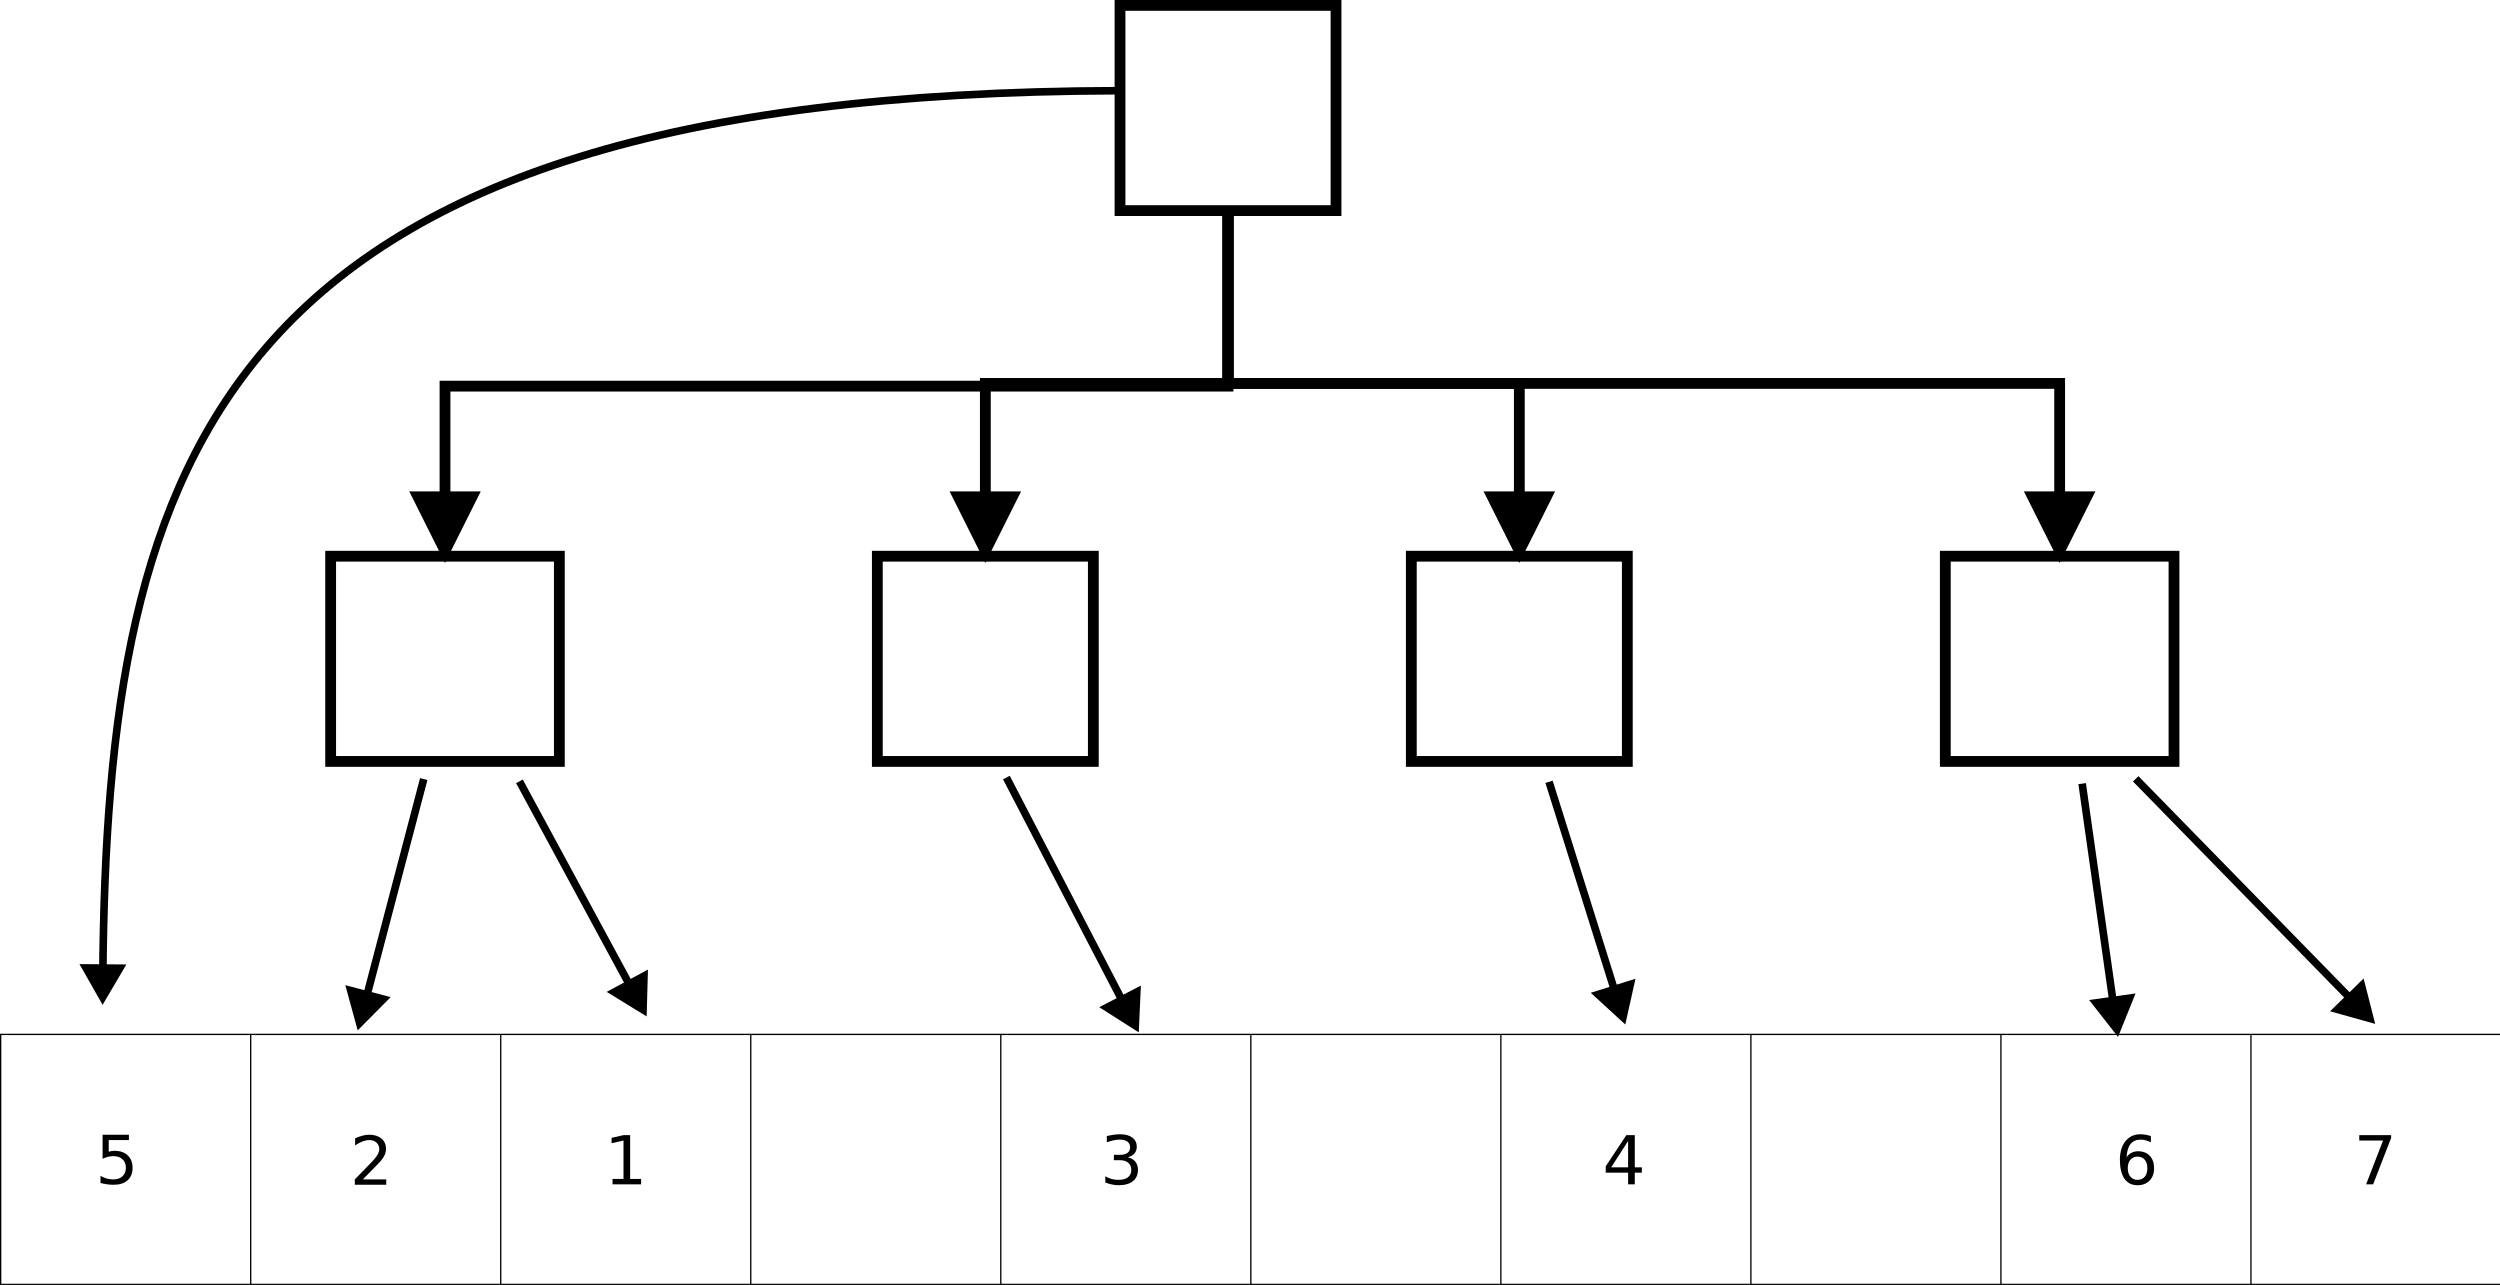 <?xml version="1.0" encoding="UTF-8" standalone="no"?>
<svg
   width="656.135pt"
   height="337.229pt"
   viewBox="0 0 656.135 337.229"
   version="1.1"
   id="svg71"
   sodipodi:docname="quad_tree_accelerator_1.svg"
   inkscape:version="1.2.1 (9c6d41e410, 2022-07-14)"
   xmlns:inkscape="http://www.inkscape.org/namespaces/inkscape"
   xmlns:sodipodi="http://sodipodi.sourceforge.net/DTD/sodipodi-0.dtd"
   xmlns="http://www.w3.org/2000/svg"
   xmlns:svg="http://www.w3.org/2000/svg">
  <defs
     id="defs75">
    <marker
       style="overflow:visible"
       id="marker1758"
       refX="0"
       refY="0"
       orient="auto-start-reverse"
       inkscape:stockid="TriangleStart"
       markerWidth="5.324"
       markerHeight="6.155"
       viewBox="0 0 5.324 6.155"
       inkscape:isstock="true"
       inkscape:collect="always"
       preserveAspectRatio="xMidYMid">
      <path
         transform="scale(0.5)"
         style="fill:context-stroke;fill-rule:evenodd;stroke:context-stroke;stroke-width:1pt"
         d="M 5.77,0 -2.88,5 V -5 Z"
         id="path1756" />
    </marker>
    <marker
       style="overflow:visible"
       id="TriangleStart"
       refX="0"
       refY="0"
       orient="auto-start-reverse"
       inkscape:stockid="TriangleStart"
       markerWidth="5.324"
       markerHeight="6.155"
       viewBox="0 0 5.324 6.155"
       inkscape:isstock="true"
       inkscape:collect="always"
       preserveAspectRatio="xMidYMid">
      <path
         transform="scale(0.5)"
         style="fill:context-stroke;fill-rule:evenodd;stroke:context-stroke;stroke-width:1pt"
         d="M 5.77,0 -2.88,5 V -5 Z"
         id="path135" />
    </marker>
  </defs>
  <sodipodi:namedview
     id="namedview73"
     pagecolor="#ffffff"
     bordercolor="#666666"
     borderopacity="1.0"
     inkscape:showpageshadow="2"
     inkscape:pageopacity="0.0"
     inkscape:pagecheckerboard="0"
     inkscape:deskcolor="#d1d1d1"
     inkscape:document-units="pt"
     showgrid="false"
     inkscape:zoom="1.198745"
     inkscape:cx="418.3542"
     inkscape:cy="194.36995"
     inkscape:window-width="1920"
     inkscape:window-height="1019"
     inkscape:window-x="0"
     inkscape:window-y="0"
     inkscape:window-maximized="1"
     inkscape:current-layer="svg71" />
  <path
     style="fill:#ffffff;fill-opacity:1;fill-rule:nonzero;stroke:#000000;stroke-width:2.835;stroke-linecap:butt;stroke-linejoin:miter;stroke-miterlimit:10;stroke-opacity:1"
     d="M 293.953,55.273 H 350.645 V 1.417 h -56.691 z m 0,0"
     id="path2" />
  <path
     style="fill:#000000;fill-opacity:1;fill-rule:nonzero;stroke:none"
     d="m 26.928,297.807 h 6.906 v 1.406 h -5.297 v 3.066 c 0.258,-0.086 0.512,-0.145 0.77,-0.188 0.254,-0.043 0.512,-0.062 0.766,-0.062 1.449,0 2.602,0.402 3.449,1.203 0.848,0.801 1.273,1.887 1.273,3.254 0,1.41 -0.438,2.508 -1.309,3.289 -0.871,0.781 -2.098,1.172 -3.684,1.172 -0.547,0 -1.105,-0.039 -1.672,-0.117 -0.562,-0.078 -1.148,-0.195 -1.754,-0.352 v -1.879 c 0.523,0.316 1.066,0.551 1.621,0.707 0.559,0.156 1.148,0.23 1.77,0.23 1.004,0 1.801,-0.273 2.387,-0.82 0.586,-0.547 0.879,-1.289 0.879,-2.23 0,-0.938 -0.293,-1.68 -0.879,-2.227 -0.586,-0.547 -1.383,-0.824 -2.387,-0.824 -0.473,0 -0.938,0.059 -1.406,0.172 -0.465,0.113 -0.945,0.293 -1.434,0.535 v -6.336"
     id="path4" />
  <path
     style="fill:#ffffff;fill-opacity:1;fill-rule:nonzero;stroke:#000000;stroke-width:2.835;stroke-linecap:butt;stroke-linejoin:miter;stroke-miterlimit:10;stroke-opacity:1"
     d="M 86.781,199.839 H 146.805 V 145.98 H 86.781 Z m 0,0"
     id="path6" />
  <path
     style="fill:#000000;fill-opacity:1;fill-rule:nonzero;stroke:none"
     d="m 160.766,309.424 h 2.875 v -10.09 l -3.129,0.703 v -1.41 l 3.109,-0.703 h 1.762 v 11.5 h 2.875 v 1.406 h -7.492 v -1.406"
     id="path8" />
  <path
     style="fill:#000000;fill-opacity:1;fill-rule:nonzero;stroke:none"
     d="m 95.231,309.541 h 6.141 v 1.406 h -8.254 v -1.406 c 0.664,-0.695 1.574,-1.625 2.727,-2.793 1.152,-1.172 1.879,-1.926 2.176,-2.266 0.562,-0.633 0.957,-1.172 1.18,-1.613 0.223,-0.441 0.336,-0.875 0.336,-1.301 0,-0.695 -0.242,-1.258 -0.73,-1.695 -0.484,-0.438 -1.113,-0.66 -1.891,-0.66 -0.551,0 -1.137,0.121 -1.75,0.355 -0.609,0.23 -1.266,0.582 -1.961,1.055 v -1.879 c 0.711,-0.309 1.371,-0.543 1.984,-0.699 0.617,-0.16 1.18,-0.238 1.688,-0.238 1.348,0 2.422,0.336 3.227,1.008 0.801,0.672 1.203,1.57 1.203,2.695 0,0.535 -0.102,1.039 -0.305,1.52 -0.199,0.477 -0.562,1.039 -1.09,1.684 -0.148,0.172 -0.609,0.656 -1.387,1.461 -0.777,0.801 -1.875,1.926 -3.293,3.367"
     id="path12" />
  <path
     style="fill:#ffffff;fill-opacity:1;fill-rule:nonzero;stroke:#000000;stroke-width:2.835;stroke-linecap:butt;stroke-linejoin:miter;stroke-miterlimit:10;stroke-opacity:1"
     d="m 230.258,199.839 h 56.691 V 145.98 h -56.691 z m 0,0"
     id="path14" />
  <path
     style="fill:#000000;fill-opacity:1;fill-rule:nonzero;stroke:none"
     d="m 295.978,303.732 c 0.844,0.18 1.496,0.559 1.969,1.133 0.477,0.574 0.711,1.285 0.711,2.129 0,1.297 -0.441,2.301 -1.32,3.008 -0.883,0.711 -2.137,1.062 -3.766,1.062 -0.543,0 -1.105,-0.059 -1.68,-0.176 -0.578,-0.117 -1.176,-0.293 -1.793,-0.527 v -1.641 c 0.488,0.309 1.02,0.543 1.602,0.703 0.582,0.156 1.188,0.234 1.82,0.234 1.105,0 1.941,-0.227 2.52,-0.676 0.578,-0.449 0.871,-1.102 0.871,-1.961 0,-0.793 -0.27,-1.41 -0.809,-1.855 -0.535,-0.449 -1.281,-0.672 -2.238,-0.672 h -1.52 v -1.406 h 1.586 c 0.867,0 1.527,-0.168 1.984,-0.508 0.461,-0.336 0.691,-0.824 0.691,-1.457 0,-0.652 -0.238,-1.152 -0.711,-1.5 -0.473,-0.352 -1.148,-0.527 -2.031,-0.527 -0.484,0 -1,0.059 -1.555,0.176 -0.551,0.109 -1.156,0.289 -1.82,0.531 v -1.645 c 0.668,-0.156 1.293,-0.273 1.879,-0.352 0.582,-0.078 1.133,-0.117 1.648,-0.117 1.336,0 2.391,0.293 3.168,0.883 0.781,0.59 1.168,1.387 1.168,2.387 0,0.699 -0.207,1.293 -0.617,1.773 -0.41,0.48 -0.996,0.812 -1.758,1"
     id="path16" />
  <path
     style="fill:#ffffff;fill-opacity:1;fill-rule:nonzero;stroke:#000000;stroke-width:2.835;stroke-linecap:butt;stroke-linejoin:miter;stroke-miterlimit:10;stroke-opacity:1"
     d="m 370.406,199.839 h 56.691 V 145.98 h -56.691 z m 0,0"
     id="path18" />
  <path
     style="fill:#000000;fill-opacity:1;fill-rule:nonzero;stroke:none"
     d="m 427.302,299.455 -4.441,6.918 h 4.441 v -6.918 m -0.457,-1.531 h 2.211 v 8.449 h 1.855 v 1.406 h -1.855 v 3.051 h -1.754 v -3.051 h -5.867 v -1.684 l 5.41,-8.172"
     id="path20" />
  <path
     style="fill:#ffffff;fill-opacity:1;fill-rule:nonzero;stroke:#000000;stroke-width:2.835;stroke-linecap:butt;stroke-linejoin:miter;stroke-miterlimit:10;stroke-opacity:1"
     d="m 510.555,199.839 h 60.02 V 145.98 h -60.02 z m 0,0"
     id="path22" />
  <path
     style="fill:#000000;fill-opacity:1;fill-rule:nonzero;stroke:none"
     d="m 561.01,303.557 c -0.785,0 -1.41,0.273 -1.871,0.816 -0.465,0.543 -0.695,1.289 -0.695,2.234 0,0.941 0.23,1.684 0.695,2.23 0.461,0.547 1.086,0.82 1.871,0.82 0.789,0 1.414,-0.273 1.879,-0.82 0.461,-0.547 0.691,-1.289 0.691,-2.23 0,-0.945 -0.23,-1.691 -0.691,-2.234 -0.465,-0.543 -1.09,-0.816 -1.879,-0.816 m 3.496,-5.398 v 1.645 c -0.441,-0.227 -0.891,-0.402 -1.34,-0.523 -0.449,-0.121 -0.895,-0.184 -1.332,-0.184 -1.164,0 -2.051,0.387 -2.664,1.156 -0.609,0.77 -0.961,1.93 -1.047,3.48 0.34,-0.512 0.77,-0.902 1.285,-1.172 0.52,-0.277 1.09,-0.414 1.707,-0.414 1.309,0 2.34,0.402 3.098,1.199 0.758,0.797 1.137,1.887 1.137,3.262 0,1.348 -0.395,2.426 -1.184,3.242 -0.793,0.809 -1.84,1.215 -3.152,1.215 -1.504,0 -2.652,-0.57 -3.449,-1.711 -0.793,-1.145 -1.191,-2.801 -1.191,-4.973 0,-2.039 0.488,-3.664 1.461,-4.871 0.977,-1.215 2.285,-1.82 3.93,-1.82 0.438,0 0.883,0.039 1.336,0.117 0.449,0.078 0.918,0.195 1.406,0.352"
     id="path24" />
  <path
     style="fill:#000000;fill-opacity:1;fill-rule:nonzero;stroke:none"
     d="m 619.199,297.924 h 8.359 v 0.746 l -4.719,12.16 h -1.84 l 4.441,-11.496 h -6.242 v -1.41"
     id="path28" />
  <path
     style="fill:none;stroke:#000000;stroke-width:2.835;stroke-linecap:butt;stroke-linejoin:miter;stroke-miterlimit:10;stroke-opacity:1"
     d="m 322.301,56.706 v 44.637 H 116.793 v 29.047"
     id="path30" />
  <path
     style="fill:#000000;fill-opacity:1;fill-rule:evenodd;stroke:none"
     d="m 109.707,130.39 7.086,14.172 7.086,-14.172"
     id="path32" />
  <path
     style="fill:none;stroke:#000000;stroke-width:2.835;stroke-linecap:butt;stroke-linejoin:miter;stroke-miterlimit:10;stroke-opacity:1"
     d="m 109.707,130.39 7.086,14.172 7.086,-14.172 z m 0,0"
     id="path34" />
  <path
     style="fill:none;stroke:#000000;stroke-width:2.835;stroke-linecap:butt;stroke-linejoin:miter;stroke-miterlimit:10;stroke-opacity:1"
     d="m 322.301,55.273 v 45.355 h -63.695 v 29.762"
     id="path36" />
  <path
     style="fill:#000000;fill-opacity:1;fill-rule:evenodd;stroke:none"
     d="m 251.52,130.39 7.086,14.172 7.086,-14.172"
     id="path38" />
  <path
     style="fill:none;stroke:#000000;stroke-width:2.835;stroke-linecap:butt;stroke-linejoin:miter;stroke-miterlimit:10;stroke-opacity:1"
     d="m 251.52,130.39 7.086,14.172 7.086,-14.172 z m 0,0"
     id="path40" />
  <path
     style="fill:none;stroke:#000000;stroke-width:2.835;stroke-linecap:butt;stroke-linejoin:miter;stroke-miterlimit:10;stroke-opacity:1"
     d="m 322.301,55.273 v 45.355 h 76.453 v 29.762"
     id="path42" />
  <path
     style="fill:#000000;fill-opacity:1;fill-rule:evenodd;stroke:none"
     d="m 391.664,130.39 7.09,14.172 7.086,-14.172"
     id="path44" />
  <path
     style="fill:none;stroke:#000000;stroke-width:2.835;stroke-linecap:butt;stroke-linejoin:miter;stroke-miterlimit:10;stroke-opacity:1"
     d="m 391.664,130.39 7.09,14.172 7.086,-14.172 z m 0,0"
     id="path46" />
  <path
     style="fill:none;stroke:#000000;stroke-width:2.835;stroke-linecap:butt;stroke-linejoin:miter;stroke-miterlimit:10;stroke-opacity:1"
     d="m 322.301,55.273 v 45.355 h 218.266 v 29.762"
     id="path48" />
  <path
     style="fill:#000000;fill-opacity:1;fill-rule:evenodd;stroke:none"
     d="m 533.477,130.39 7.09,14.172 7.086,-14.172"
     id="path50" />
  <path
     style="fill:none;stroke:#000000;stroke-width:2.835;stroke-linecap:butt;stroke-linejoin:miter;stroke-miterlimit:10;stroke-opacity:1"
     d="m 533.477,130.39 7.09,14.172 7.086,-14.172 z m 0,0"
     id="path52" />
  <g
     inkscape:label="GridCartesian:X10:Y1"
     transform="matrix(0.463,0,0,0.463,0.174,271.477)"
     id="g718">
    <g
       inkscape:label="MajorXGridlines"
       id="g712">
      <path
         style="fill:none;stroke:#000000;stroke-width:0.75"
         d="M 141.732,0 V 141.732"
         inkscape:label="MajorXDiv1"
         id="path694" />
      <path
         style="fill:none;stroke:#000000;stroke-width:0.75"
         d="M 283.465,0 V 141.732"
         inkscape:label="MajorXDiv2"
         id="path696" />
      <path
         style="fill:none;stroke:#000000;stroke-width:0.75"
         d="M 425.197,0 V 141.732"
         inkscape:label="MajorXDiv3"
         id="path698" />
      <path
         style="fill:none;stroke:#000000;stroke-width:0.75"
         d="M 566.929,0 V 141.732"
         inkscape:label="MajorXDiv4"
         id="path700" />
      <path
         style="fill:none;stroke:#000000;stroke-width:0.75"
         d="M 708.661,0 V 141.732"
         inkscape:label="MajorXDiv5"
         id="path702" />
      <path
         style="fill:none;stroke:#000000;stroke-width:0.75"
         d="M 850.394,0 V 141.732"
         inkscape:label="MajorXDiv6"
         id="path704" />
      <path
         style="fill:none;stroke:#000000;stroke-width:0.75"
         d="M 992.126,0 V 141.732"
         inkscape:label="MajorXDiv7"
         id="path706" />
      <path
         style="fill:none;stroke:#000000;stroke-width:0.75"
         d="M 1133.86,0 V 141.732"
         inkscape:label="MajorXDiv8"
         id="path708" />
      <path
         style="fill:none;stroke:#000000;stroke-width:0.75"
         d="M 1275.59,0 V 141.732"
         inkscape:label="MajorXDiv9"
         id="path710" />
    </g>
    <g
       inkscape:label="MajorYGridlines"
       id="g714" />
    <rect
       x="0"
       y="0"
       width="1417.323"
       height="141.732"
       style="fill:none;stroke:#000000;stroke-width:0.75"
       inkscape:label="Border"
       id="rect716" />
  </g>
  <path
     style="fill:none;stroke:#000000;stroke-width:2;stroke-linecap:butt;stroke-linejoin:miter;stroke-dasharray:none;stroke-opacity:1;marker-end:url(#TriangleStart)"
     d="M 293.491,23.804 C 56.173,24.427 28.05,119.928 26.983,256.624"
     id="path797"
     sodipodi:nodetypes="cc" />
  <path
     style="fill:none;stroke:#000000;stroke-width:2;stroke-linecap:butt;stroke-linejoin:miter;stroke-dasharray:none;stroke-opacity:1;marker-end:url(#marker1758)"
     d="M 111.212,204.469 95.682,263.558"
     id="path1708" />
  <path
     style="fill:none;stroke:#000000;stroke-width:2;stroke-linecap:butt;stroke-linejoin:miter;stroke-dasharray:none;stroke-opacity:1;marker-end:url(#marker1758)"
     d="m 136.323,205.063 30.011,55.45"
     id="path1716" />
  <path
     style="fill:none;stroke:#000000;stroke-width:2;stroke-linecap:butt;stroke-linejoin:miter;stroke-dasharray:none;stroke-opacity:1;marker-end:url(#marker1758)"
     d="m 264.129,204.071 31.471,60.58"
     id="path1724" />
  <path
     style="fill:none;stroke:#000000;stroke-width:2;stroke-linecap:butt;stroke-linejoin:miter;stroke-dasharray:none;stroke-opacity:1;marker-end:url(#marker1758)"
     d="m 406.555,205.189 17.876,56.913"
     id="path1732" />
  <path
     style="fill:none;stroke:#000000;stroke-width:2;stroke-linecap:butt;stroke-linejoin:miter;stroke-dasharray:none;stroke-opacity:1;marker-end:url(#marker1758)"
     d="m 546.468,205.67 8.423,59.439"
     id="path1740" />
  <path
     style="fill:none;stroke:#000000;stroke-width:2;stroke-linecap:butt;stroke-linejoin:miter;stroke-dasharray:none;stroke-opacity:1;marker-end:url(#marker1758)"
     d="m 560.523,204.403 57.896,59.244"
     id="path1748" />
</svg>
